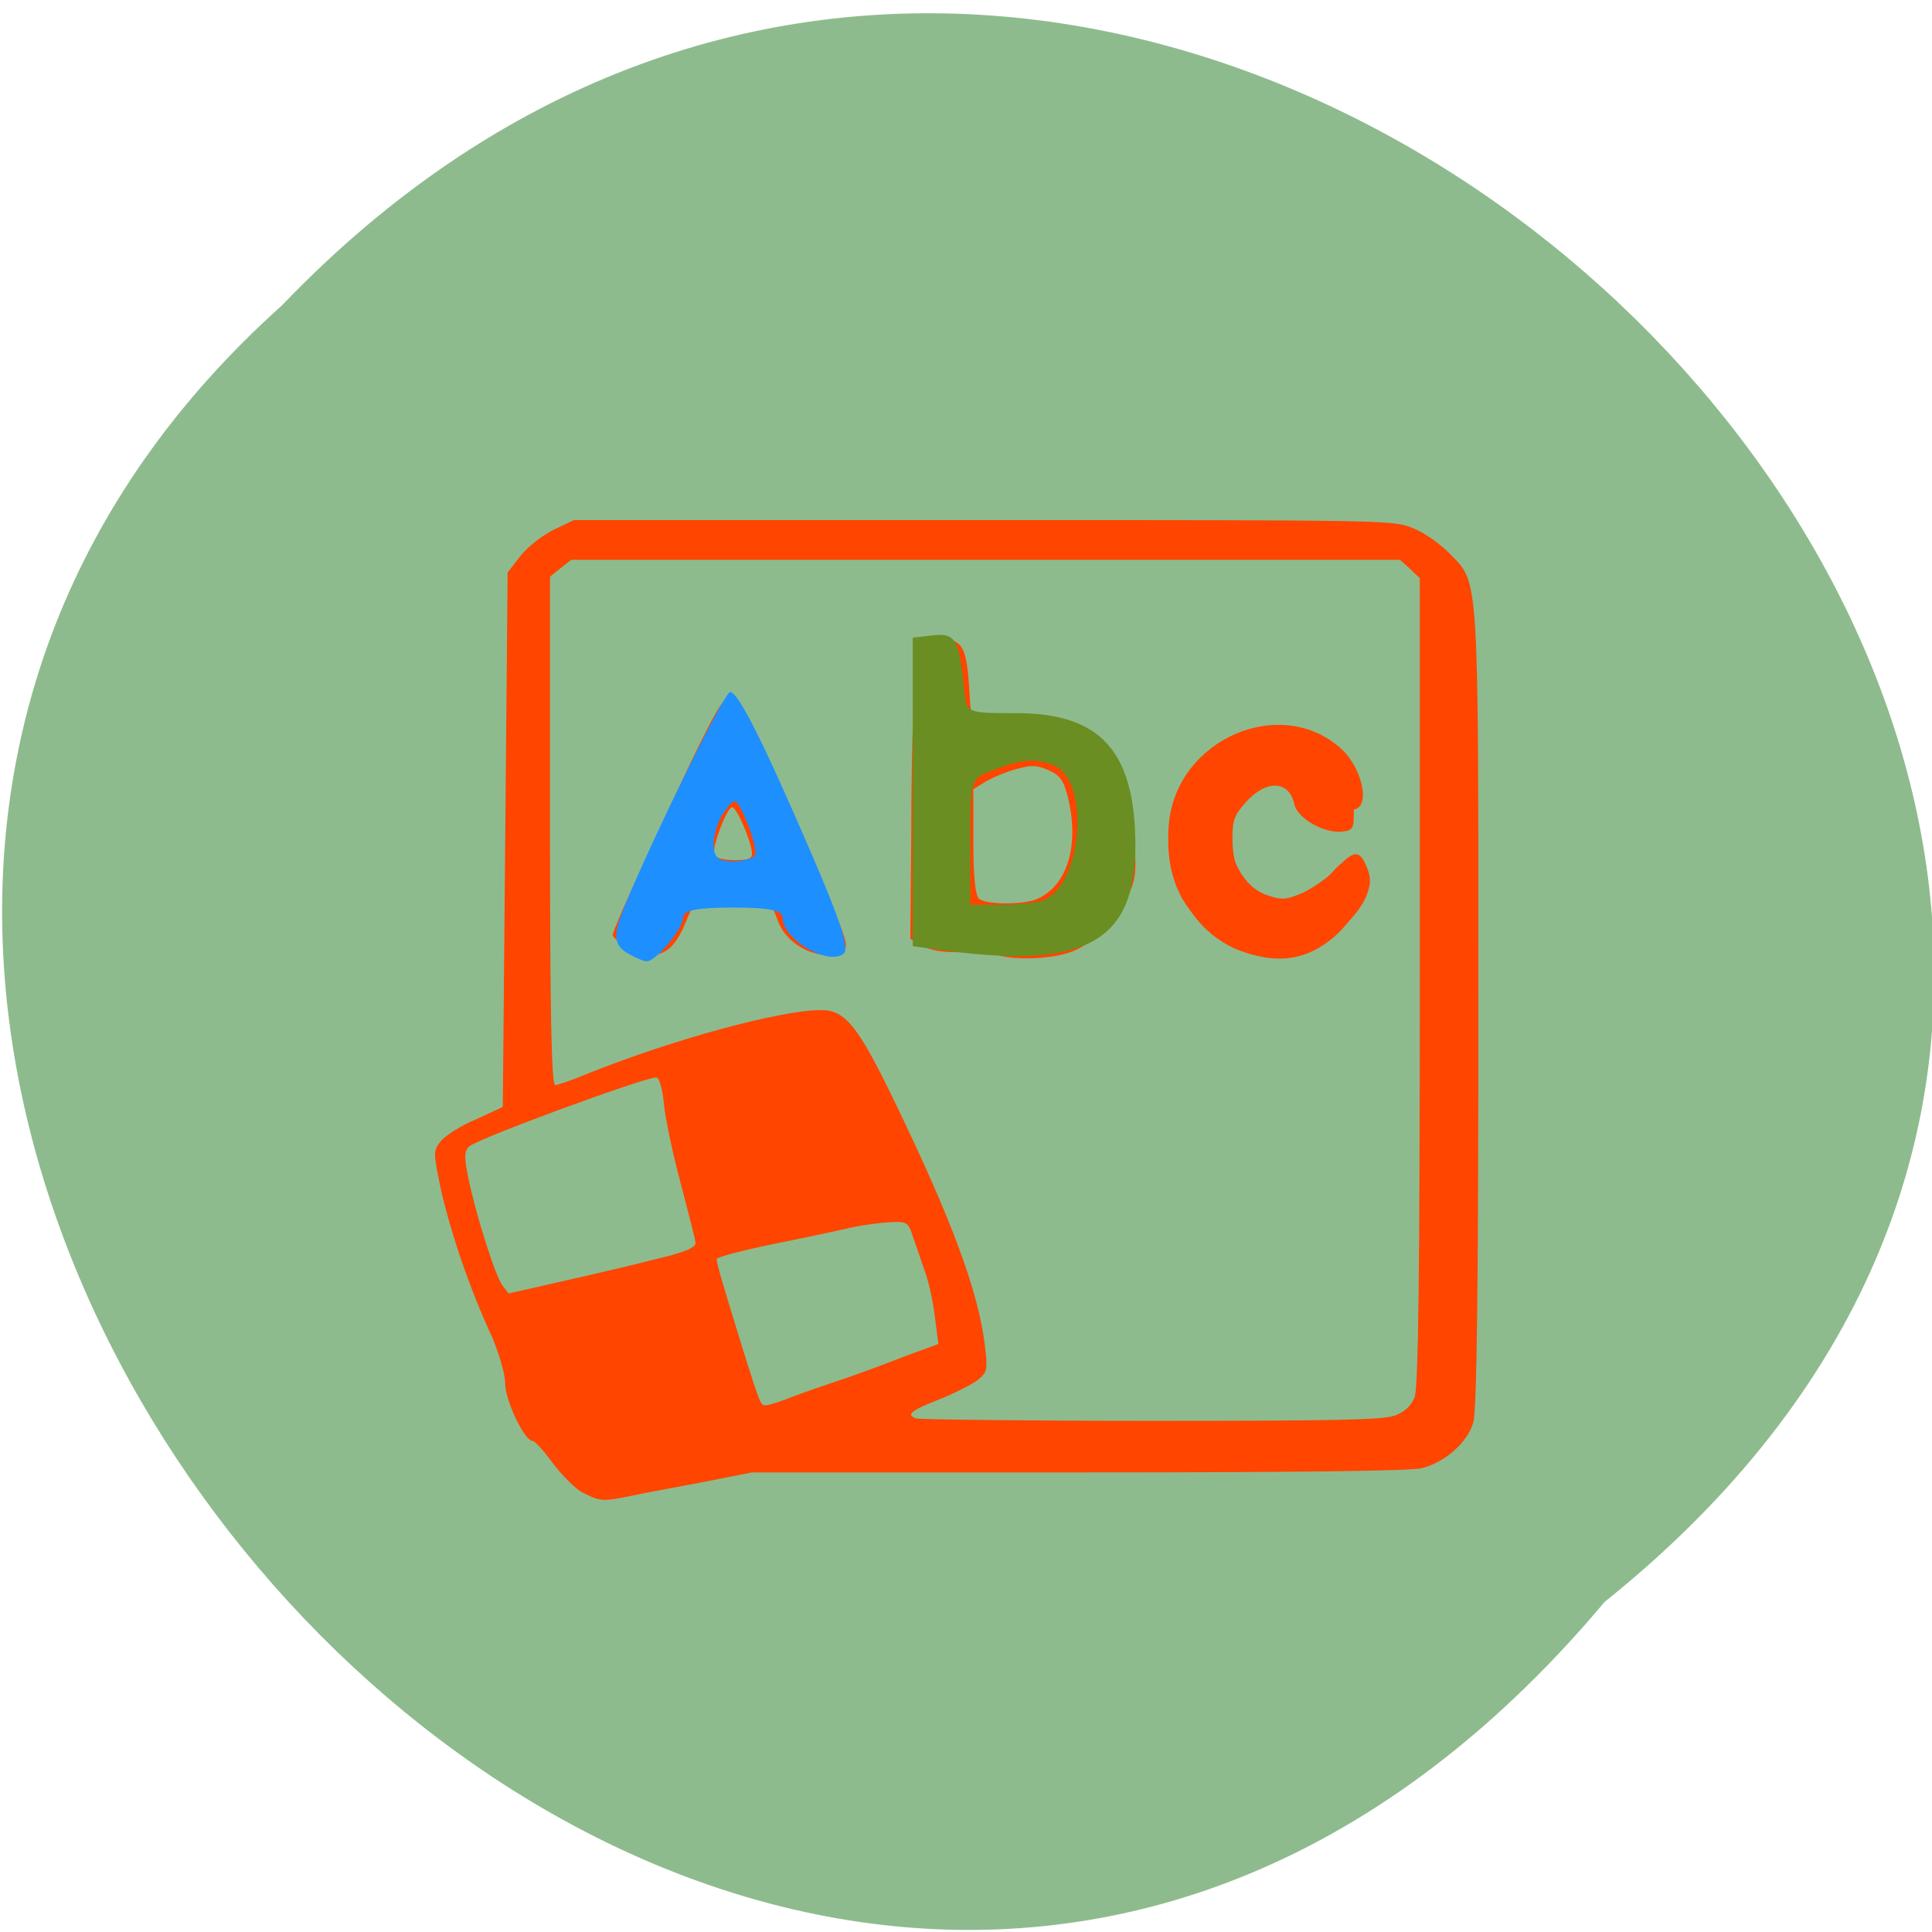 <svg xmlns="http://www.w3.org/2000/svg" viewBox="0 0 16 16"><path d="m 13.289 13.266 c 8.117 -6.5 -3.77 -18.234 -10.953 -10.738 c -7.199 6.453 4.04 18.977 10.953 10.738" fill="#8ebb8e"/><path d="m 4.828 12.363 c -0.066 -0.035 -0.176 -0.148 -0.25 -0.246 c -0.074 -0.102 -0.148 -0.184 -0.168 -0.184 c -0.066 0 -0.227 -0.336 -0.227 -0.48 c 0 -0.078 -0.051 -0.246 -0.109 -0.383 c -0.188 -0.406 -0.336 -0.848 -0.418 -1.199 c -0.07 -0.332 -0.07 -0.34 -0.004 -0.422 c 0.039 -0.047 0.168 -0.129 0.293 -0.18 l 0.219 -0.102 l 0.02 -2.211 l 0.02 -2.215 l 0.109 -0.141 c 0.063 -0.078 0.188 -0.172 0.277 -0.215 l 0.164 -0.078 h 3.395 c 3.371 0 3.398 0 3.559 0.07 c 0.09 0.035 0.219 0.129 0.293 0.203 c 0.25 0.258 0.242 0.105 0.242 3.766 c 0 2.301 -0.012 3.348 -0.043 3.438 c -0.051 0.168 -0.238 0.328 -0.426 0.375 c -0.102 0.023 -1 0.035 -2.848 0.035 h -2.699 l -0.434 0.086 c -0.238 0.043 -0.504 0.094 -0.59 0.113 c -0.215 0.043 -0.238 0.039 -0.375 -0.031 m 6.719 -0.637 c 0.086 -0.031 0.137 -0.082 0.168 -0.152 c 0.031 -0.078 0.043 -1.039 0.043 -3.445 v -3.34 l -0.082 -0.078 l -0.082 -0.074 h -6.863 l -0.09 0.07 l -0.086 0.07 v 2.105 c 0 1.496 0.012 2.105 0.043 2.105 c 0.02 0 0.148 -0.043 0.277 -0.098 c 0.691 -0.277 1.586 -0.523 1.926 -0.523 c 0.199 0 0.305 0.133 0.602 0.746 c 0.48 0.992 0.699 1.582 0.754 2.035 c 0.023 0.199 0.02 0.219 -0.063 0.285 c -0.047 0.035 -0.191 0.109 -0.32 0.16 c -0.23 0.09 -0.273 0.125 -0.188 0.156 c 0.027 0.008 0.902 0.02 1.941 0.02 c 1.539 0 1.918 -0.008 2.02 -0.043 m -3.289 -3.816 c -0.047 -0.02 -0.18 -0.027 -0.301 -0.023 c -0.152 0.004 -0.242 -0.012 -0.316 -0.051 l -0.102 -0.059 l 0.008 -0.875 c 0 -0.48 0.012 -1.035 0.027 -1.234 l 0.023 -0.359 l 0.152 -0.012 c 0.215 -0.012 0.254 0.043 0.277 0.398 c 0.02 0.336 0.012 0.332 0.336 0.25 c 0.305 -0.074 0.574 0.02 0.805 0.289 c 0.164 0.184 0.207 0.32 0.227 0.715 c 0.02 0.305 0.012 0.348 -0.074 0.512 c -0.113 0.215 -0.313 0.395 -0.504 0.441 c -0.172 0.047 -0.438 0.047 -0.559 0.008 m 0.336 -0.465 c 0.25 -0.113 0.348 -0.449 0.25 -0.844 c -0.035 -0.137 -0.063 -0.176 -0.156 -0.219 c -0.098 -0.043 -0.137 -0.047 -0.266 -0.012 c -0.086 0.023 -0.199 0.07 -0.258 0.105 l -0.102 0.063 v 0.434 c 0 0.293 0.016 0.445 0.047 0.473 c 0.055 0.051 0.383 0.051 0.484 0 m 1.734 0.449 c -0.219 -0.066 -0.398 -0.215 -0.512 -0.426 c -0.094 -0.172 -0.098 -0.531 -0.008 -0.75 c 0.078 -0.195 0.324 -0.398 0.543 -0.449 c 0.43 -0.102 0.859 0.129 0.863 0.461 c 0 0.137 -0.008 0.148 -0.102 0.16 c -0.148 0.012 -0.363 -0.109 -0.391 -0.227 c -0.043 -0.203 -0.238 -0.207 -0.41 -0.008 c -0.09 0.102 -0.105 0.148 -0.102 0.316 c 0.004 0.246 0.121 0.465 0.27 0.516 c 0.168 0.059 0.359 -0.016 0.492 -0.184 c 0.063 -0.082 0.129 -0.148 0.141 -0.148 c 0.051 0.004 0.105 0.051 0.148 0.141 c 0.059 0.113 -0.039 0.32 -0.219 0.473 c -0.211 0.176 -0.434 0.215 -0.715 0.125 m -5.129 -0.051 c -0.066 -0.035 -0.121 -0.078 -0.121 -0.098 c 0 -0.02 0.082 -0.215 0.184 -0.434 c 0.48 -1.051 0.672 -1.441 0.73 -1.492 c 0.059 -0.051 0.07 -0.047 0.145 0.035 c 0.07 0.086 0.492 1 0.781 1.703 c 0.102 0.25 0.113 0.293 0.063 0.32 c -0.168 0.094 -0.441 -0.027 -0.527 -0.23 l -0.059 -0.148 h -0.652 l -0.07 0.164 c -0.109 0.254 -0.242 0.305 -0.473 0.18 m 1.031 -0.777 c -0.004 -0.098 -0.129 -0.383 -0.164 -0.379 c -0.047 0.008 -0.172 0.344 -0.148 0.395 c 0.008 0.023 0.078 0.043 0.168 0.043 c 0.117 0 0.148 -0.012 0.145 -0.059 m 0.273 4.527 c 0.066 -0.027 0.242 -0.09 0.383 -0.137 c 0.145 -0.047 0.348 -0.121 0.449 -0.16 c 0.102 -0.039 0.242 -0.094 0.313 -0.117 l 0.125 -0.047 l -0.027 -0.211 c -0.012 -0.117 -0.047 -0.277 -0.074 -0.359 c -0.027 -0.082 -0.074 -0.215 -0.102 -0.297 c -0.047 -0.145 -0.051 -0.148 -0.199 -0.141 c -0.082 0.004 -0.215 0.023 -0.297 0.039 c -0.082 0.02 -0.371 0.082 -0.645 0.137 c -0.27 0.055 -0.492 0.113 -0.492 0.129 c 0 0.031 0.031 0.145 0.219 0.754 c 0.145 0.461 0.145 0.457 0.188 0.457 c 0.02 0 0.094 -0.023 0.16 -0.047 m -1.035 -1.172 c 0.211 -0.051 0.297 -0.09 0.293 -0.125 c 0 -0.027 -0.059 -0.246 -0.121 -0.488 c -0.066 -0.242 -0.129 -0.543 -0.141 -0.664 c -0.012 -0.129 -0.039 -0.219 -0.063 -0.219 c -0.102 0 -1.473 0.504 -1.547 0.57 c -0.043 0.035 -0.047 0.082 -0.008 0.27 c 0.063 0.301 0.219 0.797 0.281 0.883 l 0.051 0.066 l 0.48 -0.109 c 0.262 -0.059 0.609 -0.141 0.773 -0.184" fill="#ff4500"/><g fill-rule="evenodd"><path d="m 5.191 7.891 c -0.082 -0.051 -0.105 -0.113 -0.074 -0.23 c 0.063 -0.254 0.871 -1.93 0.93 -1.93 c 0.066 0 0.27 0.402 0.684 1.363 c 0.238 0.555 0.309 0.773 0.25 0.809 c -0.141 0.09 -0.5 -0.129 -0.5 -0.301 c 0 -0.063 -0.109 -0.086 -0.41 -0.086 c -0.297 0 -0.414 0.023 -0.414 0.082 c 0 0.094 -0.227 0.367 -0.301 0.363 c -0.027 0 -0.098 -0.031 -0.164 -0.07 m 1.059 -0.805 c 0.016 -0.027 -0.012 -0.148 -0.063 -0.273 c -0.09 -0.211 -0.098 -0.215 -0.184 -0.098 c -0.051 0.066 -0.094 0.191 -0.094 0.27 c 0 0.113 0.035 0.148 0.156 0.148 c 0.086 0 0.168 -0.023 0.184 -0.047" fill="#1e8fff"/><path d="m 7.844 7.875 l -0.285 -0.039 v -2.555 l 0.172 -0.02 c 0.184 -0.02 0.215 0.039 0.254 0.457 c 0.02 0.188 0.02 0.188 0.434 0.188 c 0.695 0 0.98 0.316 0.984 1.09 c 0 0.801 -0.406 1.027 -1.559 0.879 m 0.793 -0.418 c 0.336 -0.129 0.395 -1.02 0.074 -1.125 c -0.156 -0.055 -0.258 -0.043 -0.5 0.051 c -0.172 0.066 -0.176 0.078 -0.176 0.59 v 0.52 h 0.25 c 0.137 0 0.293 -0.016 0.352 -0.035" fill="#6a8e22"/><path d="m 10.176 7.797 c -0.371 -0.191 -0.535 -0.516 -0.496 -0.973 c 0.063 -0.707 0.938 -1.082 1.438 -0.613 c 0.156 0.152 0.227 0.441 0.113 0.488 c -0.121 0.047 -0.344 -0.078 -0.457 -0.254 c -0.148 -0.223 -0.273 -0.227 -0.465 -0.008 c -0.125 0.141 -0.141 0.184 -0.141 0.367 c 0 0.301 0.129 0.543 0.324 0.609 c 0.125 0.043 0.164 0.039 0.305 -0.023 c 0.086 -0.043 0.211 -0.129 0.273 -0.199 c 0.141 -0.152 0.191 -0.156 0.25 -0.008 c 0.035 0.09 0.035 0.137 -0.008 0.246 c -0.063 0.148 -0.293 0.375 -0.441 0.43 c -0.18 0.074 -0.484 0.043 -0.695 -0.063" fill="#ff4500"/></g></svg>